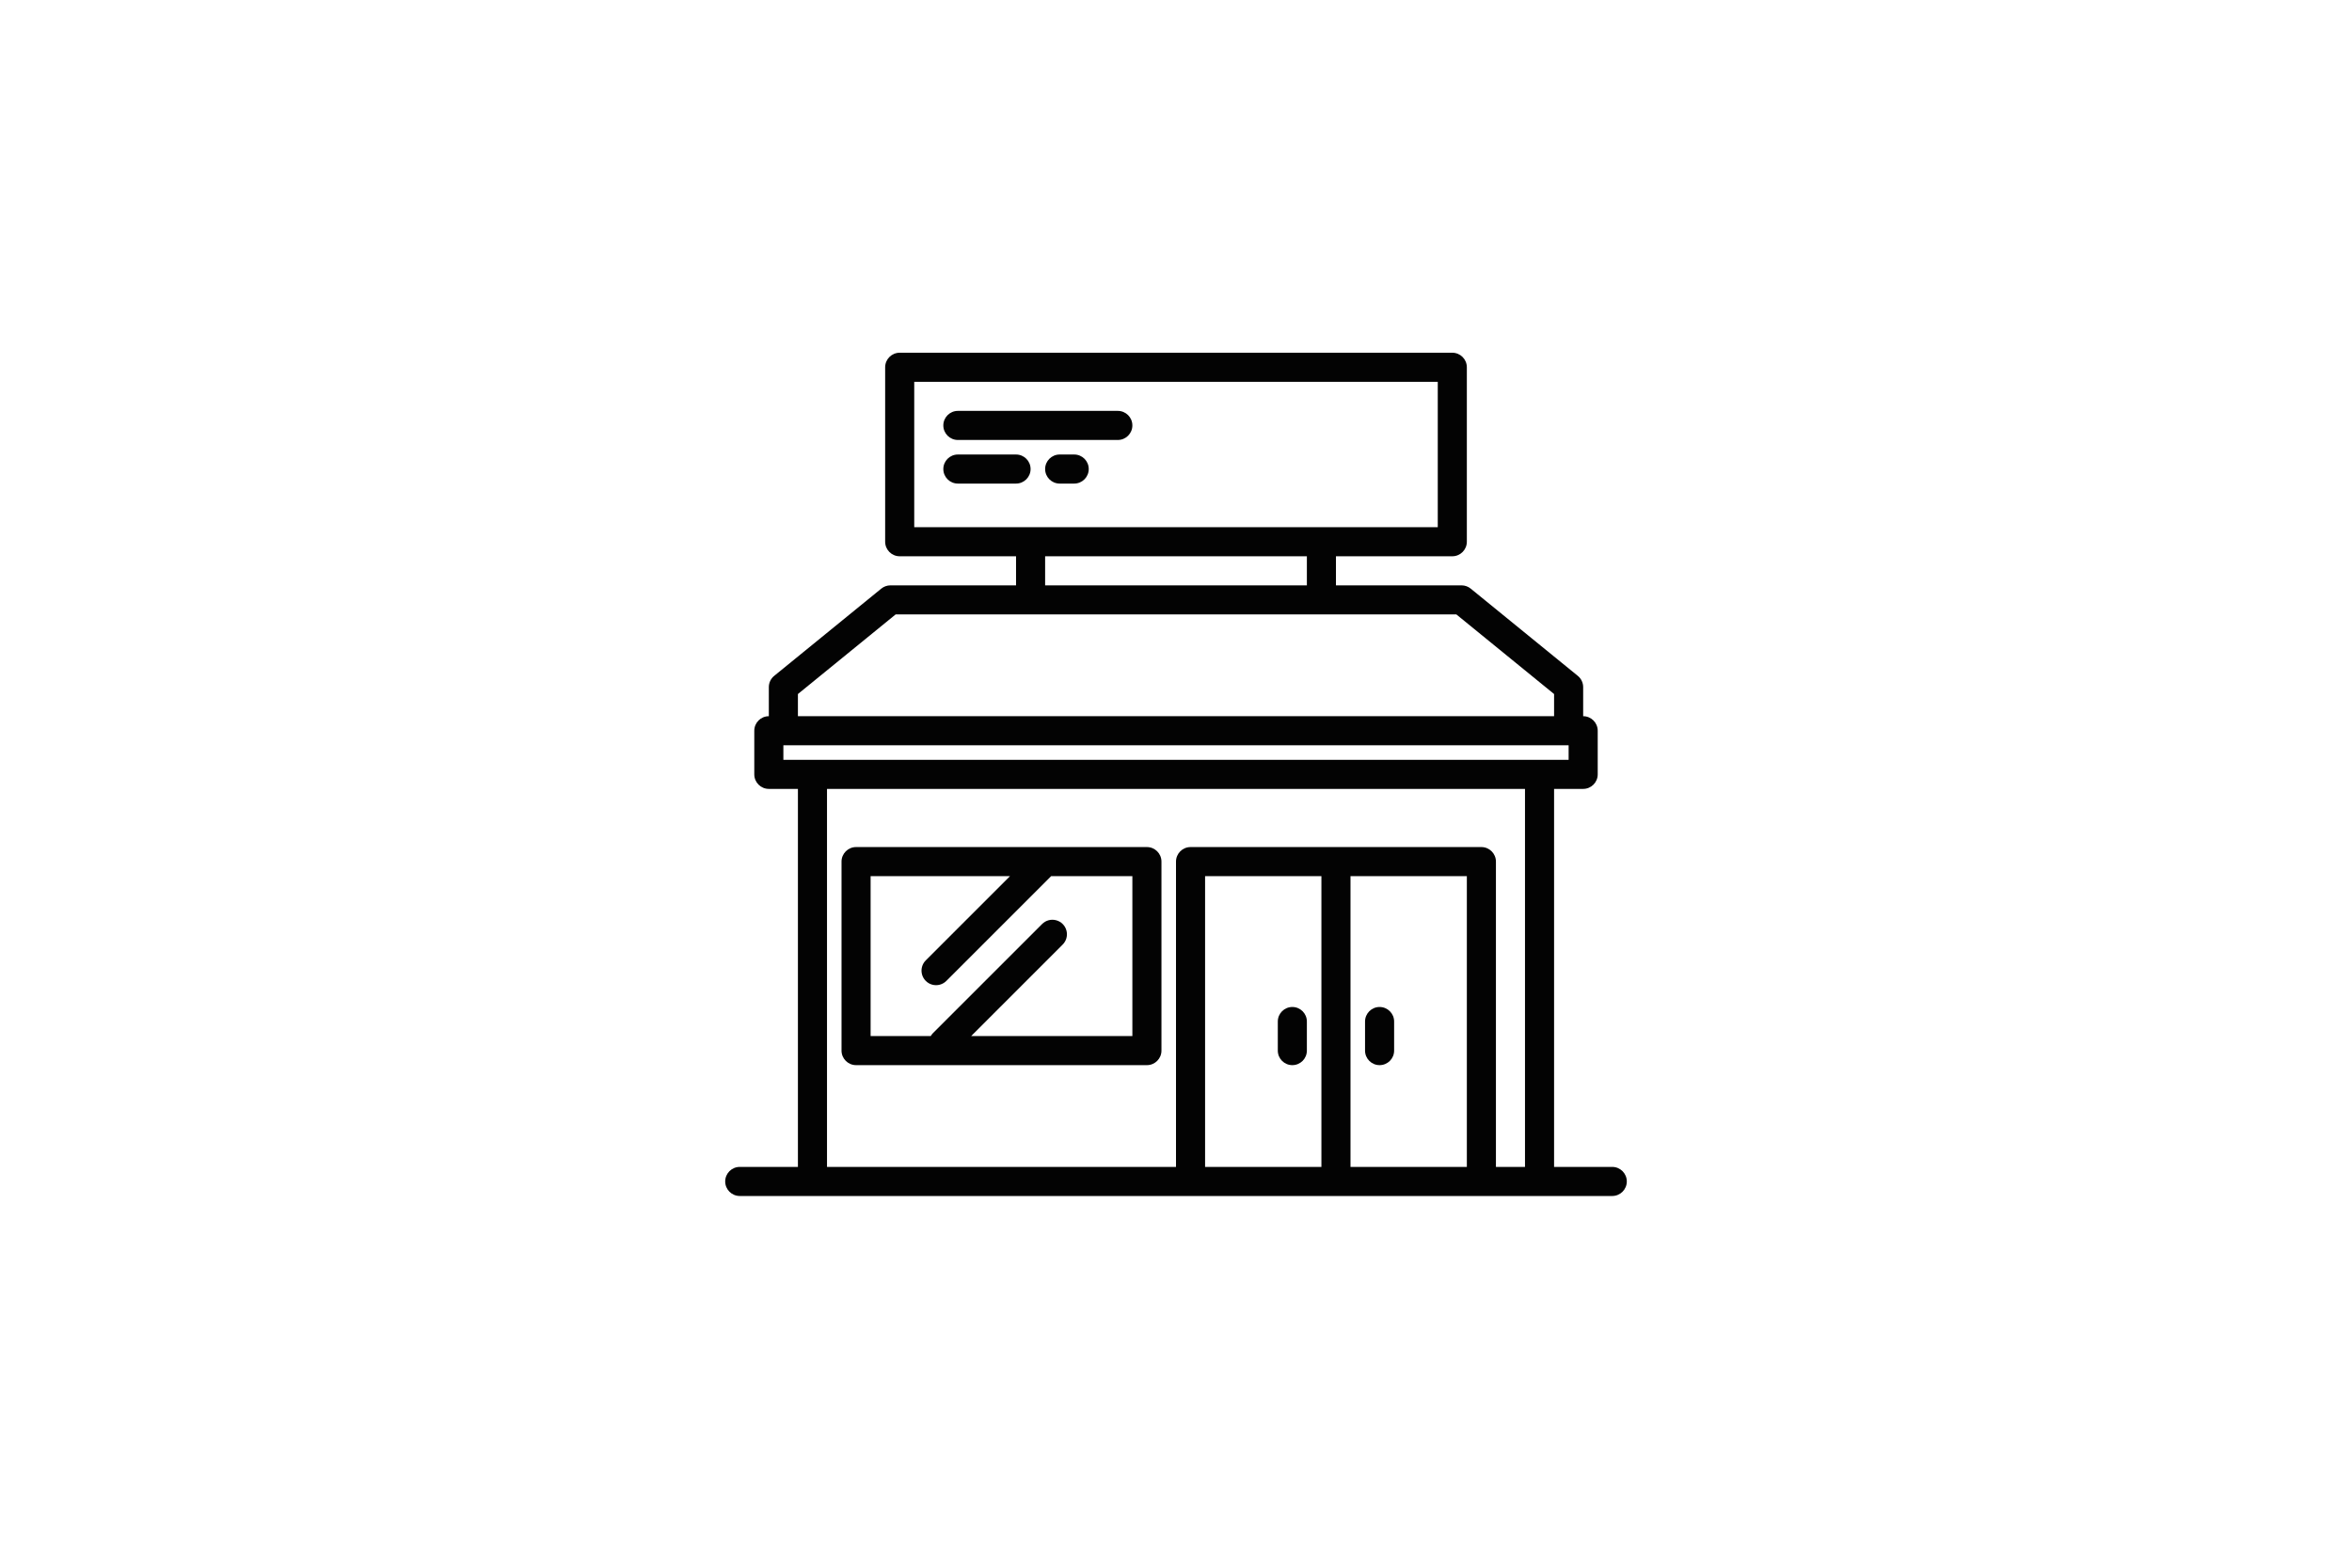 <?xml version="1.0" encoding="UTF-8"?>
<svg width="120px" height="80px" viewBox="0 0 120 80" version="1.1" xmlns="http://www.w3.org/2000/svg" xmlns:xlink="http://www.w3.org/1999/xlink">
    <title>shopping-store</title>
    <g id="Page-1" stroke="none" stroke-width="1" fill="none" fill-rule="evenodd">
        <g id="Quiz_page_q13_1920" transform="translate(-1165, -599)">
            <g id="Group" transform="translate(405, 409)">
                <g id="shopping-store" transform="translate(760, 190)">
                    <path d="M74.097,18 C74.507,18 74.839,18.332 74.839,18.742 L74.839,18.742 L74.839,27.645 C74.839,28.055 74.507,28.387 74.097,28.387 L74.097,28.387 L68.161,28.387 L68.161,29.871 L74.569,29.871 C74.739,29.871 74.905,29.93 75.037,30.038 L75.037,30.038 L80.501,34.49 C80.674,34.63 80.774,34.841 80.774,35.065 L80.774,35.065 L80.774,36.548 C81.184,36.548 81.516,36.881 81.516,37.29 L81.516,37.29 L81.516,39.516 C81.516,39.926 81.184,40.258 80.774,40.258 L80.774,40.258 L79.29,40.258 L79.29,59.548 L82.258,59.548 C82.668,59.548 83,59.881 83,60.29 C83,60.7 82.668,61.032 82.258,61.032 L82.258,61.032 L37.742,61.032 C37.332,61.032 37,60.7 37,60.29 C37,59.881 37.332,59.548 37.742,59.548 L37.742,59.548 L40.71,59.548 L40.71,40.258 L39.226,40.258 C38.816,40.258 38.484,39.926 38.484,39.516 L38.484,39.516 L38.484,37.29 C38.484,36.881 38.816,36.548 39.226,36.548 L39.226,36.548 L39.226,35.065 C39.226,34.841 39.326,34.63 39.499,34.49 L39.499,34.49 L44.963,30.038 C45.095,29.93 45.261,29.871 45.431,29.871 L45.431,29.871 L51.839,29.871 L51.839,28.387 L45.903,28.387 C45.493,28.387 45.161,28.055 45.161,27.645 L45.161,27.645 L45.161,18.742 C45.161,18.332 45.493,18 45.903,18 L45.903,18 Z M67.419,44.71 L61.484,44.71 L61.484,59.548 L67.419,59.548 L67.419,44.71 Z M74.839,44.71 L68.903,44.71 L68.903,59.548 L74.839,59.548 L74.839,44.71 Z M77.806,40.258 L42.194,40.258 L42.194,59.548 L60,59.548 L60,43.968 C60,43.558 60.332,43.226 60.742,43.226 L60.742,43.226 L75.581,43.226 C75.99,43.226 76.323,43.558 76.323,43.968 L76.323,43.968 L76.323,59.548 L77.806,59.548 L77.806,40.258 Z M70.387,51.387 C70.797,51.387 71.129,51.719 71.129,52.129 L71.129,52.129 L71.129,53.613 C71.129,54.023 70.797,54.355 70.387,54.355 C69.977,54.355 69.645,54.023 69.645,53.613 L69.645,53.613 L69.645,52.129 C69.645,51.719 69.977,51.387 70.387,51.387 Z M65.935,51.387 C66.345,51.387 66.677,51.719 66.677,52.129 L66.677,52.129 L66.677,53.613 C66.677,54.023 66.345,54.355 65.935,54.355 C65.526,54.355 65.194,54.023 65.194,53.613 L65.194,53.613 L65.194,52.129 C65.194,51.719 65.526,51.387 65.935,51.387 Z M58.516,43.226 C58.926,43.226 59.258,43.558 59.258,43.968 L59.258,43.968 L59.258,53.613 C59.258,54.023 58.926,54.355 58.516,54.355 L58.516,54.355 L43.677,54.355 C43.268,54.355 42.935,54.023 42.935,53.613 L42.935,53.613 L42.935,43.968 C42.935,43.558 43.268,43.226 43.677,43.226 L43.677,43.226 Z M51.531,44.71 L44.419,44.71 L44.419,52.871 L47.487,52.871 C47.519,52.815 47.559,52.763 47.604,52.717 L47.604,52.717 L53.169,47.153 C53.356,46.965 53.63,46.892 53.886,46.961 C54.142,47.029 54.342,47.229 54.41,47.485 C54.479,47.741 54.406,48.015 54.218,48.202 L54.218,48.202 L49.549,52.871 L57.774,52.871 L57.774,44.71 L53.63,44.71 L48.283,50.057 C48.095,50.244 47.822,50.318 47.566,50.249 C47.31,50.18 47.11,49.98 47.041,49.724 C46.973,49.468 47.046,49.195 47.233,49.008 L47.233,49.008 L51.531,44.71 Z M80.032,38.032 L39.968,38.032 L39.968,38.774 L80.032,38.774 L80.032,38.032 Z M74.305,31.355 L45.695,31.355 L40.71,35.417 L40.71,36.548 L79.29,36.548 L79.29,35.417 L74.305,31.355 Z M66.677,28.387 L53.323,28.387 L53.323,29.871 L66.677,29.871 L66.677,28.387 Z M73.355,19.484 L46.645,19.484 L46.645,26.903 L73.355,26.903 L73.355,19.484 Z M51.839,23.194 C52.248,23.194 52.581,23.526 52.581,23.935 C52.581,24.345 52.248,24.677 51.839,24.677 L51.839,24.677 L48.871,24.677 C48.461,24.677 48.129,24.345 48.129,23.935 C48.129,23.526 48.461,23.194 48.871,23.194 L48.871,23.194 Z M54.806,23.194 C55.216,23.194 55.548,23.526 55.548,23.935 C55.548,24.345 55.216,24.677 54.806,24.677 L54.806,24.677 L54.065,24.677 C53.655,24.677 53.323,24.345 53.323,23.935 C53.323,23.526 53.655,23.194 54.065,23.194 L54.065,23.194 Z M57.032,20.968 C57.442,20.968 57.774,21.3 57.774,21.71 C57.774,22.119 57.442,22.452 57.032,22.452 L57.032,22.452 L48.871,22.452 C48.461,22.452 48.129,22.119 48.129,21.71 C48.129,21.3 48.461,20.968 48.871,20.968 L48.871,20.968 Z" id="Combined-Shape" fill="#030303" fill-rule="nonzero"></path>
                    <rect id="Rectangle-Copy-18" x="0" y="0" width="120" height="80"></rect>
                </g>
            </g>
        </g>
    </g>
</svg>